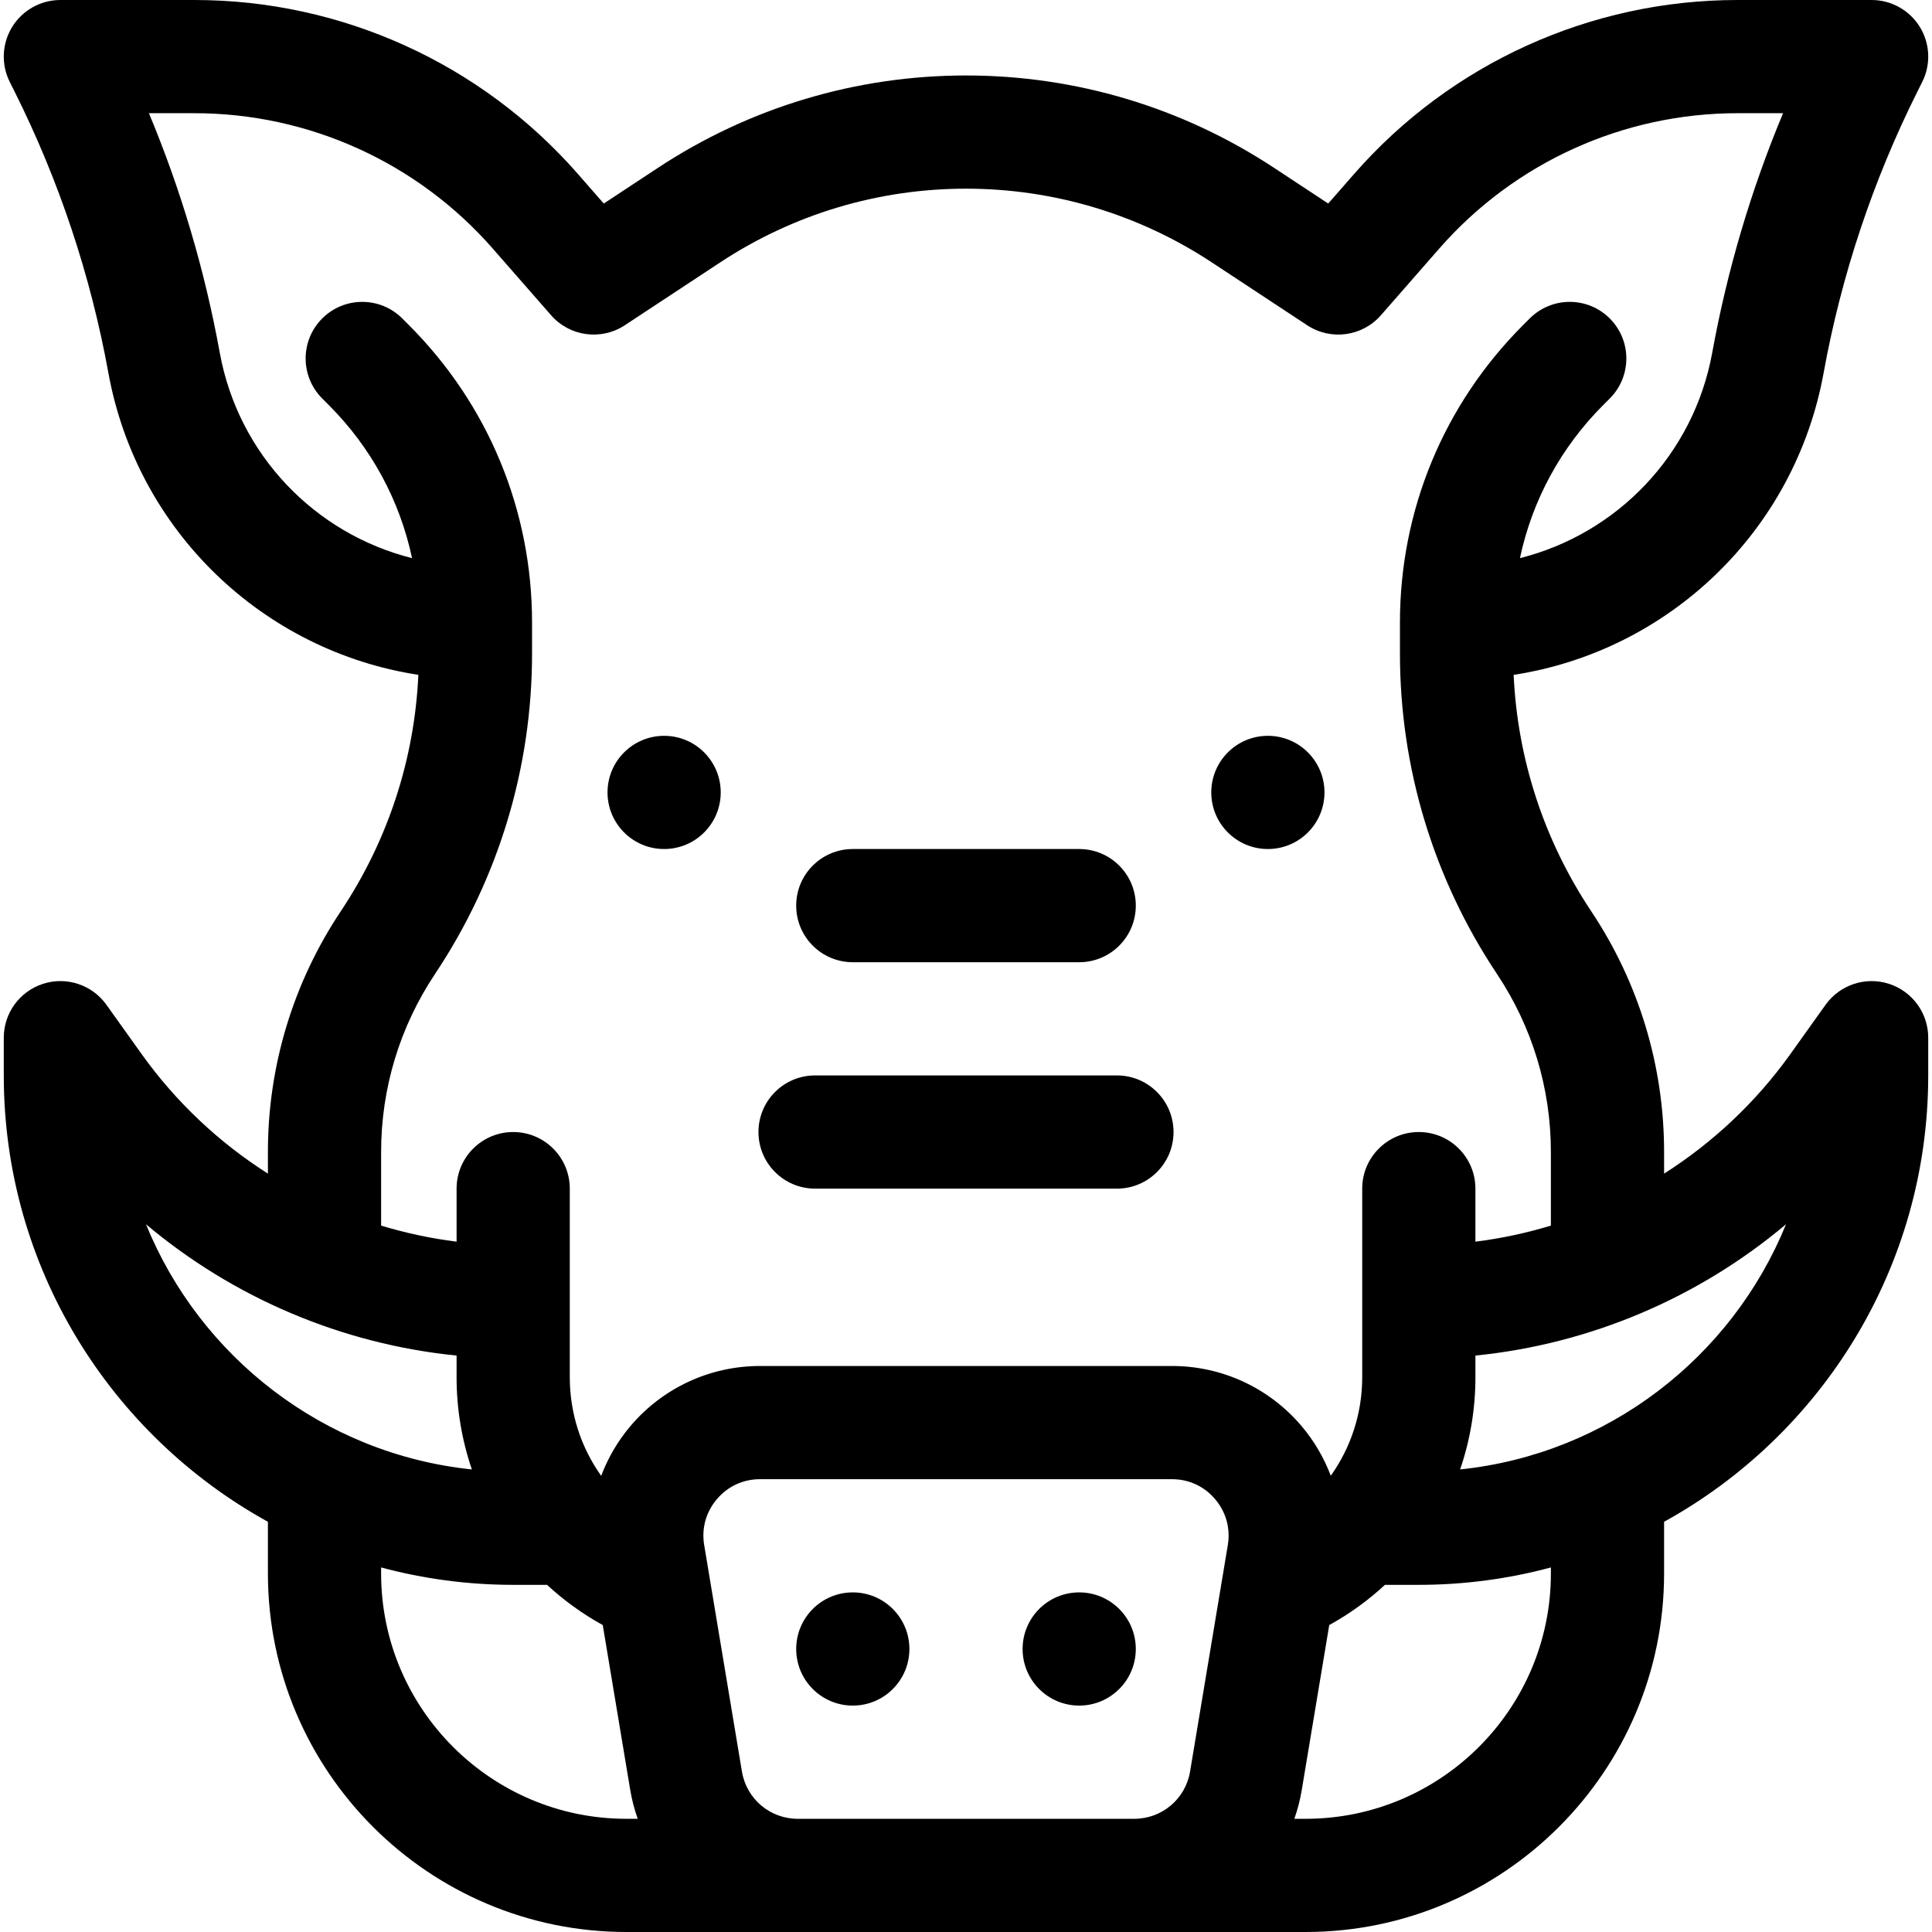 <!-- icon666.com - MILLIONS OF FREE VECTOR ICONS --><svg id="Capa_1" enable-background="new 0 0 512 512" viewBox="0 0 512 512" xmlns="http://www.w3.org/2000/svg"><g><circle cx="286" cy="437" r="15"></circle><circle cx="336" cy="210" r="15"></circle><circle cx="176" cy="210" r="15"></circle><circle cx="226" cy="437" r="15"></circle><path d="m296 285h-80c-8.284 0-15 6.716-15 15s6.716 15 15 15h80c8.284 0 15-6.716 15-15s-6.716-15-15-15z"></path><path d="m226 255h60c8.284 0 15-6.716 15-15s-6.716-15-15-15h-60c-8.284 0-15 6.716-15 15s6.716 15 15 15z"></path><path d="m500.577 260.716c-6.206-1.989-12.993.26-16.783 5.565l-9.313 13.039c-9.126 12.777-20.548 23.476-33.48 31.705v-5.748c0-22.778-6.679-44.837-19.314-63.79-12.479-18.721-19.533-40.269-20.556-62.642 41.096-6.326 74.515-38.041 82.149-80.033 4.709-25.895 13.064-50.961 24.834-74.5l1.302-2.603c2.326-4.649 2.078-10.172-.654-14.595-2.735-4.422-7.563-7.114-12.762-7.114h-35.548c-38.93 0-75.961 16.803-101.599 46.101l-6.859 7.84-14.341-9.452c-24.306-16.021-52.542-24.489-81.653-24.489s-57.347 8.468-81.653 24.488l-14.341 9.452-6.86-7.84c-25.637-29.297-62.668-46.1-101.598-46.1h-35.548c-5.198 0-10.026 2.691-12.759 7.113s-2.982 9.943-.658 14.593l1.306 2.612c11.768 23.538 20.123 48.602 24.832 74.494 7.635 41.992 41.054 73.707 82.149 80.033-1.022 22.373-8.076 43.921-20.556 62.642-12.635 18.953-19.314 41.012-19.314 63.79v5.748c-12.932-8.229-24.354-18.928-33.48-31.705l-9.313-13.039c-3.79-5.307-10.575-7.556-16.783-5.565-6.211 1.989-10.424 7.763-10.424 14.284v10c0 50.89 28.308 95.287 70 118.288v13.712c0 52.383 42.617 95 95 95h180c52.383 0 95-42.617 95-95v-13.712c41.692-23.002 70-67.399 70-118.288v-10c0-6.521-4.213-12.295-10.423-14.284zm-461.889 63.726c23.171 19.495 51.883 31.745 82.312 34.798v5.76c0 8.483 1.413 16.709 4.053 24.417-39.197-4.08-72.057-29.795-86.365-64.975zm127.312 157.558c-35.841 0-65-29.159-65-65v-1.61c11.167 3 22.898 4.61 35 4.61h8.969c4.421 4.09 9.363 7.682 14.767 10.658l7.29 43.74c.438 2.631 1.117 5.164 1.975 7.603h-3.001zm159.382-72.534-10 60c-1.211 7.263-7.434 12.534-14.796 12.534h-89.172c-7.362 0-13.585-5.271-14.796-12.534l-10-60c-.737-4.422.453-8.74 3.351-12.161s6.962-5.305 11.445-5.305h109.172c4.483 0 8.548 1.884 11.445 5.305s4.088 7.739 3.351 12.161zm-14.796-47.466h-109.172c-13.254 0-25.77 5.801-34.336 15.914-3.367 3.974-5.964 8.445-7.759 13.197-5.305-7.451-8.319-16.506-8.319-26.111v-50c0-8.284-6.716-15-15-15s-15 6.716-15 15v14.056c-6.808-.855-13.496-2.285-20-4.255v-19.523c0-16.836 4.937-33.141 14.275-47.149 16.829-25.245 25.725-54.625 25.725-84.964v-8.165c0-29.801-11.605-57.818-32.678-78.891l-1.716-1.716c-5.857-5.857-15.355-5.857-21.213 0s-5.858 15.355 0 21.213l1.716 1.716c11.295 11.295 18.852 25.325 22.09 40.592-25.709-6.452-46.038-27.384-50.963-54.469-3.962-21.791-10.256-43.052-18.767-63.445h12.079c30.279 0 59.081 13.069 79.021 35.856l15.477 17.688c4.938 5.642 13.282 6.772 19.544 2.646l25.268-16.653c19.39-12.781 41.916-19.537 65.142-19.537s45.752 6.756 65.144 19.537l25.268 16.653c6.264 4.127 14.606 2.995 19.544-2.646l15.476-17.688c19.939-22.787 48.741-35.856 79.02-35.856h12.078c-8.512 20.394-14.805 41.654-18.767 63.445-4.924 27.086-25.253 48.017-50.963 54.469 3.238-15.267 10.794-29.297 22.09-40.592l1.716-1.716c5.858-5.857 5.858-15.355 0-21.213-5.857-5.857-15.355-5.857-21.213 0l-1.716 1.716c-21.072 21.073-32.677 49.09-32.677 78.891v8.165c0 30.339 8.896 59.719 25.725 84.963 9.338 14.009 14.275 30.313 14.275 47.149v19.523c-6.504 1.971-13.192 3.401-20 4.255v-14.055c0-8.284-6.716-15-15-15s-15 6.716-15 15v50c0 9.601-3.025 18.642-8.327 26.089-1.795-4.743-4.389-9.207-7.751-13.175-8.567-10.113-21.082-15.914-34.336-15.914zm100.414 55c0 35.841-29.159 65-65 65h-2.985c.856-2.437 1.52-4.974 1.958-7.603l7.29-43.74c5.405-2.975 10.346-6.567 14.767-10.658h8.97c12.102 0 23.833-1.61 35-4.61zm-24.053-27.583c2.64-7.708 4.053-15.934 4.053-24.417v-5.76c30.429-3.053 59.141-15.303 82.312-34.798-14.308 35.18-47.168 60.895-86.365 64.975z"></path></g></svg>